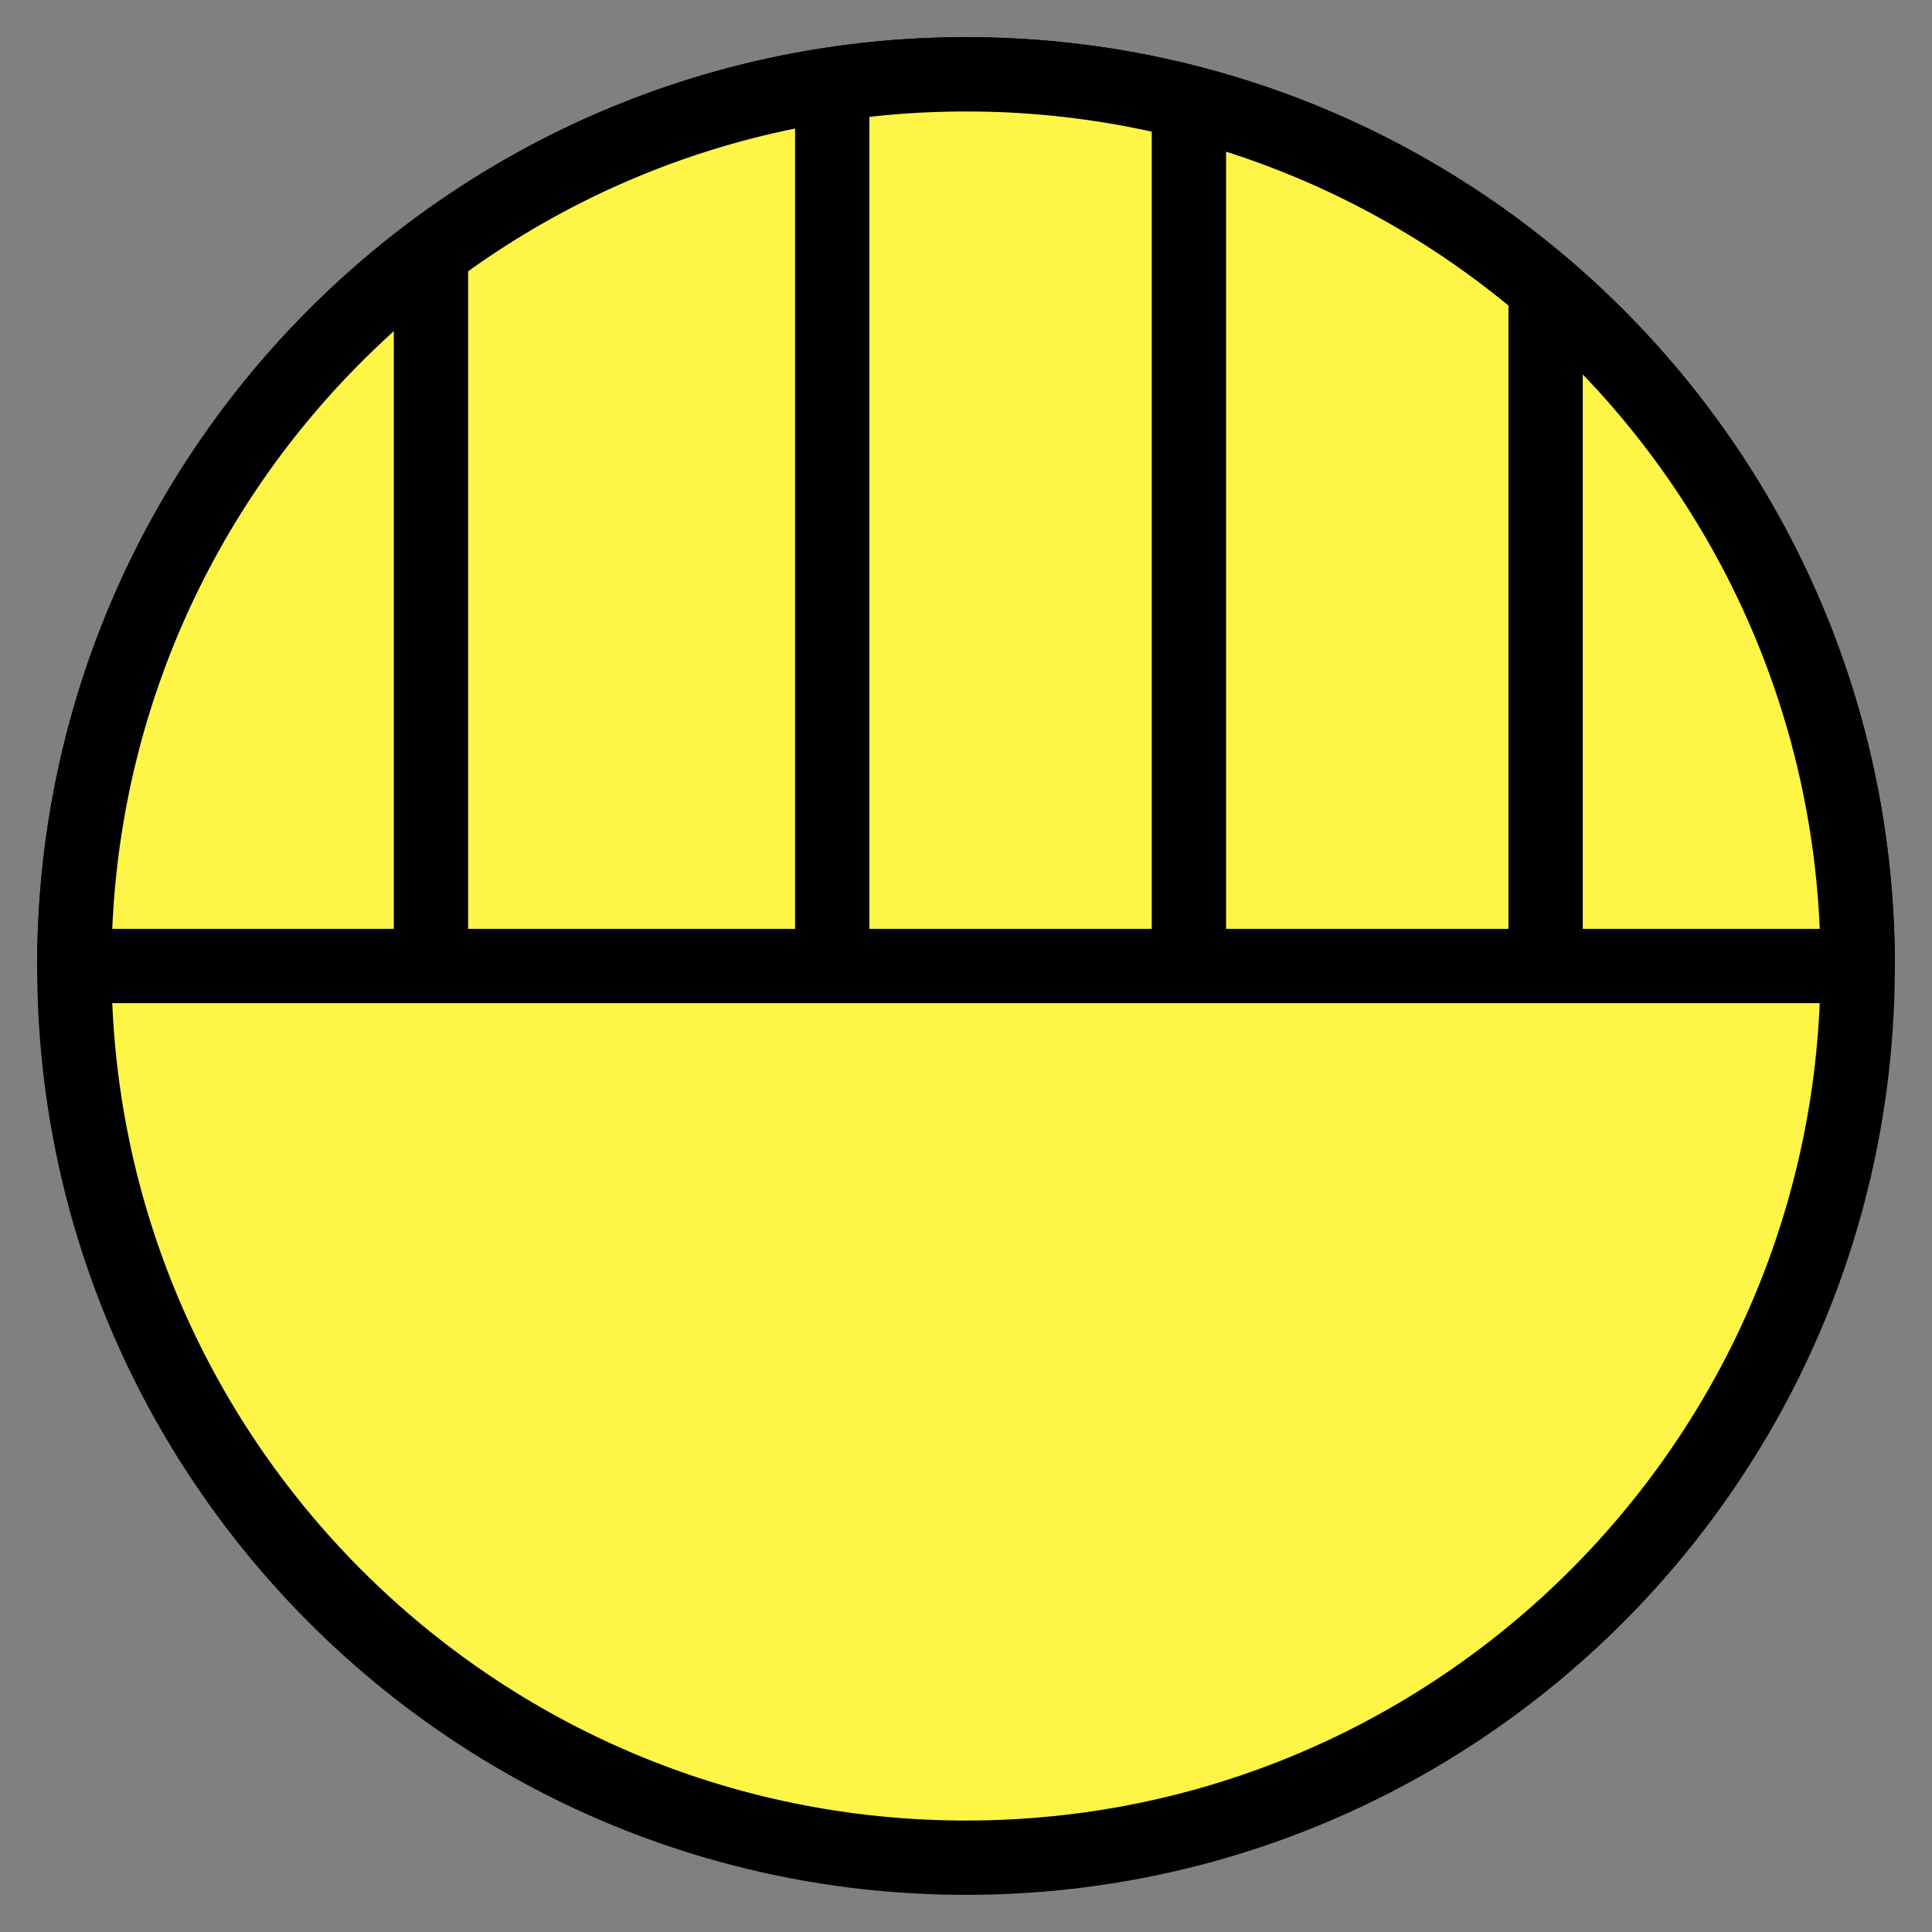 <svg width="26" height="26" viewBox="0 0 26 26" fill="none" xmlns="http://www.w3.org/2000/svg">
<rect x="0" y="0" width="26" height="26" fill="#808080" stroke="none"/>
<path d="M25 13C25 6.373 19.627 1 13 1C6.373 1 1 6.373 1 13C1 19.627 6.373 25 13 25C19.627 25 25 19.627 25 13Z" fill="#FEF546" stroke="black" stroke-linecap="round" stroke-linejoin="round"/>
<path d="M1 13C1 6.37 6.37 1 13 1C19.63 1 25 6.37 25 13L1 13Z" fill="#FEF546" stroke="black" stroke-linecap="round" stroke-linejoin="round"/>
<path d="M5.8 13L5.8 3.4" stroke="black"/>
<path d="M11.2 13V1" stroke="black"/>
<path d="M16 13V1.6" stroke="black"/>
<path d="M20.8 13V4" stroke="black"/>
</svg>
